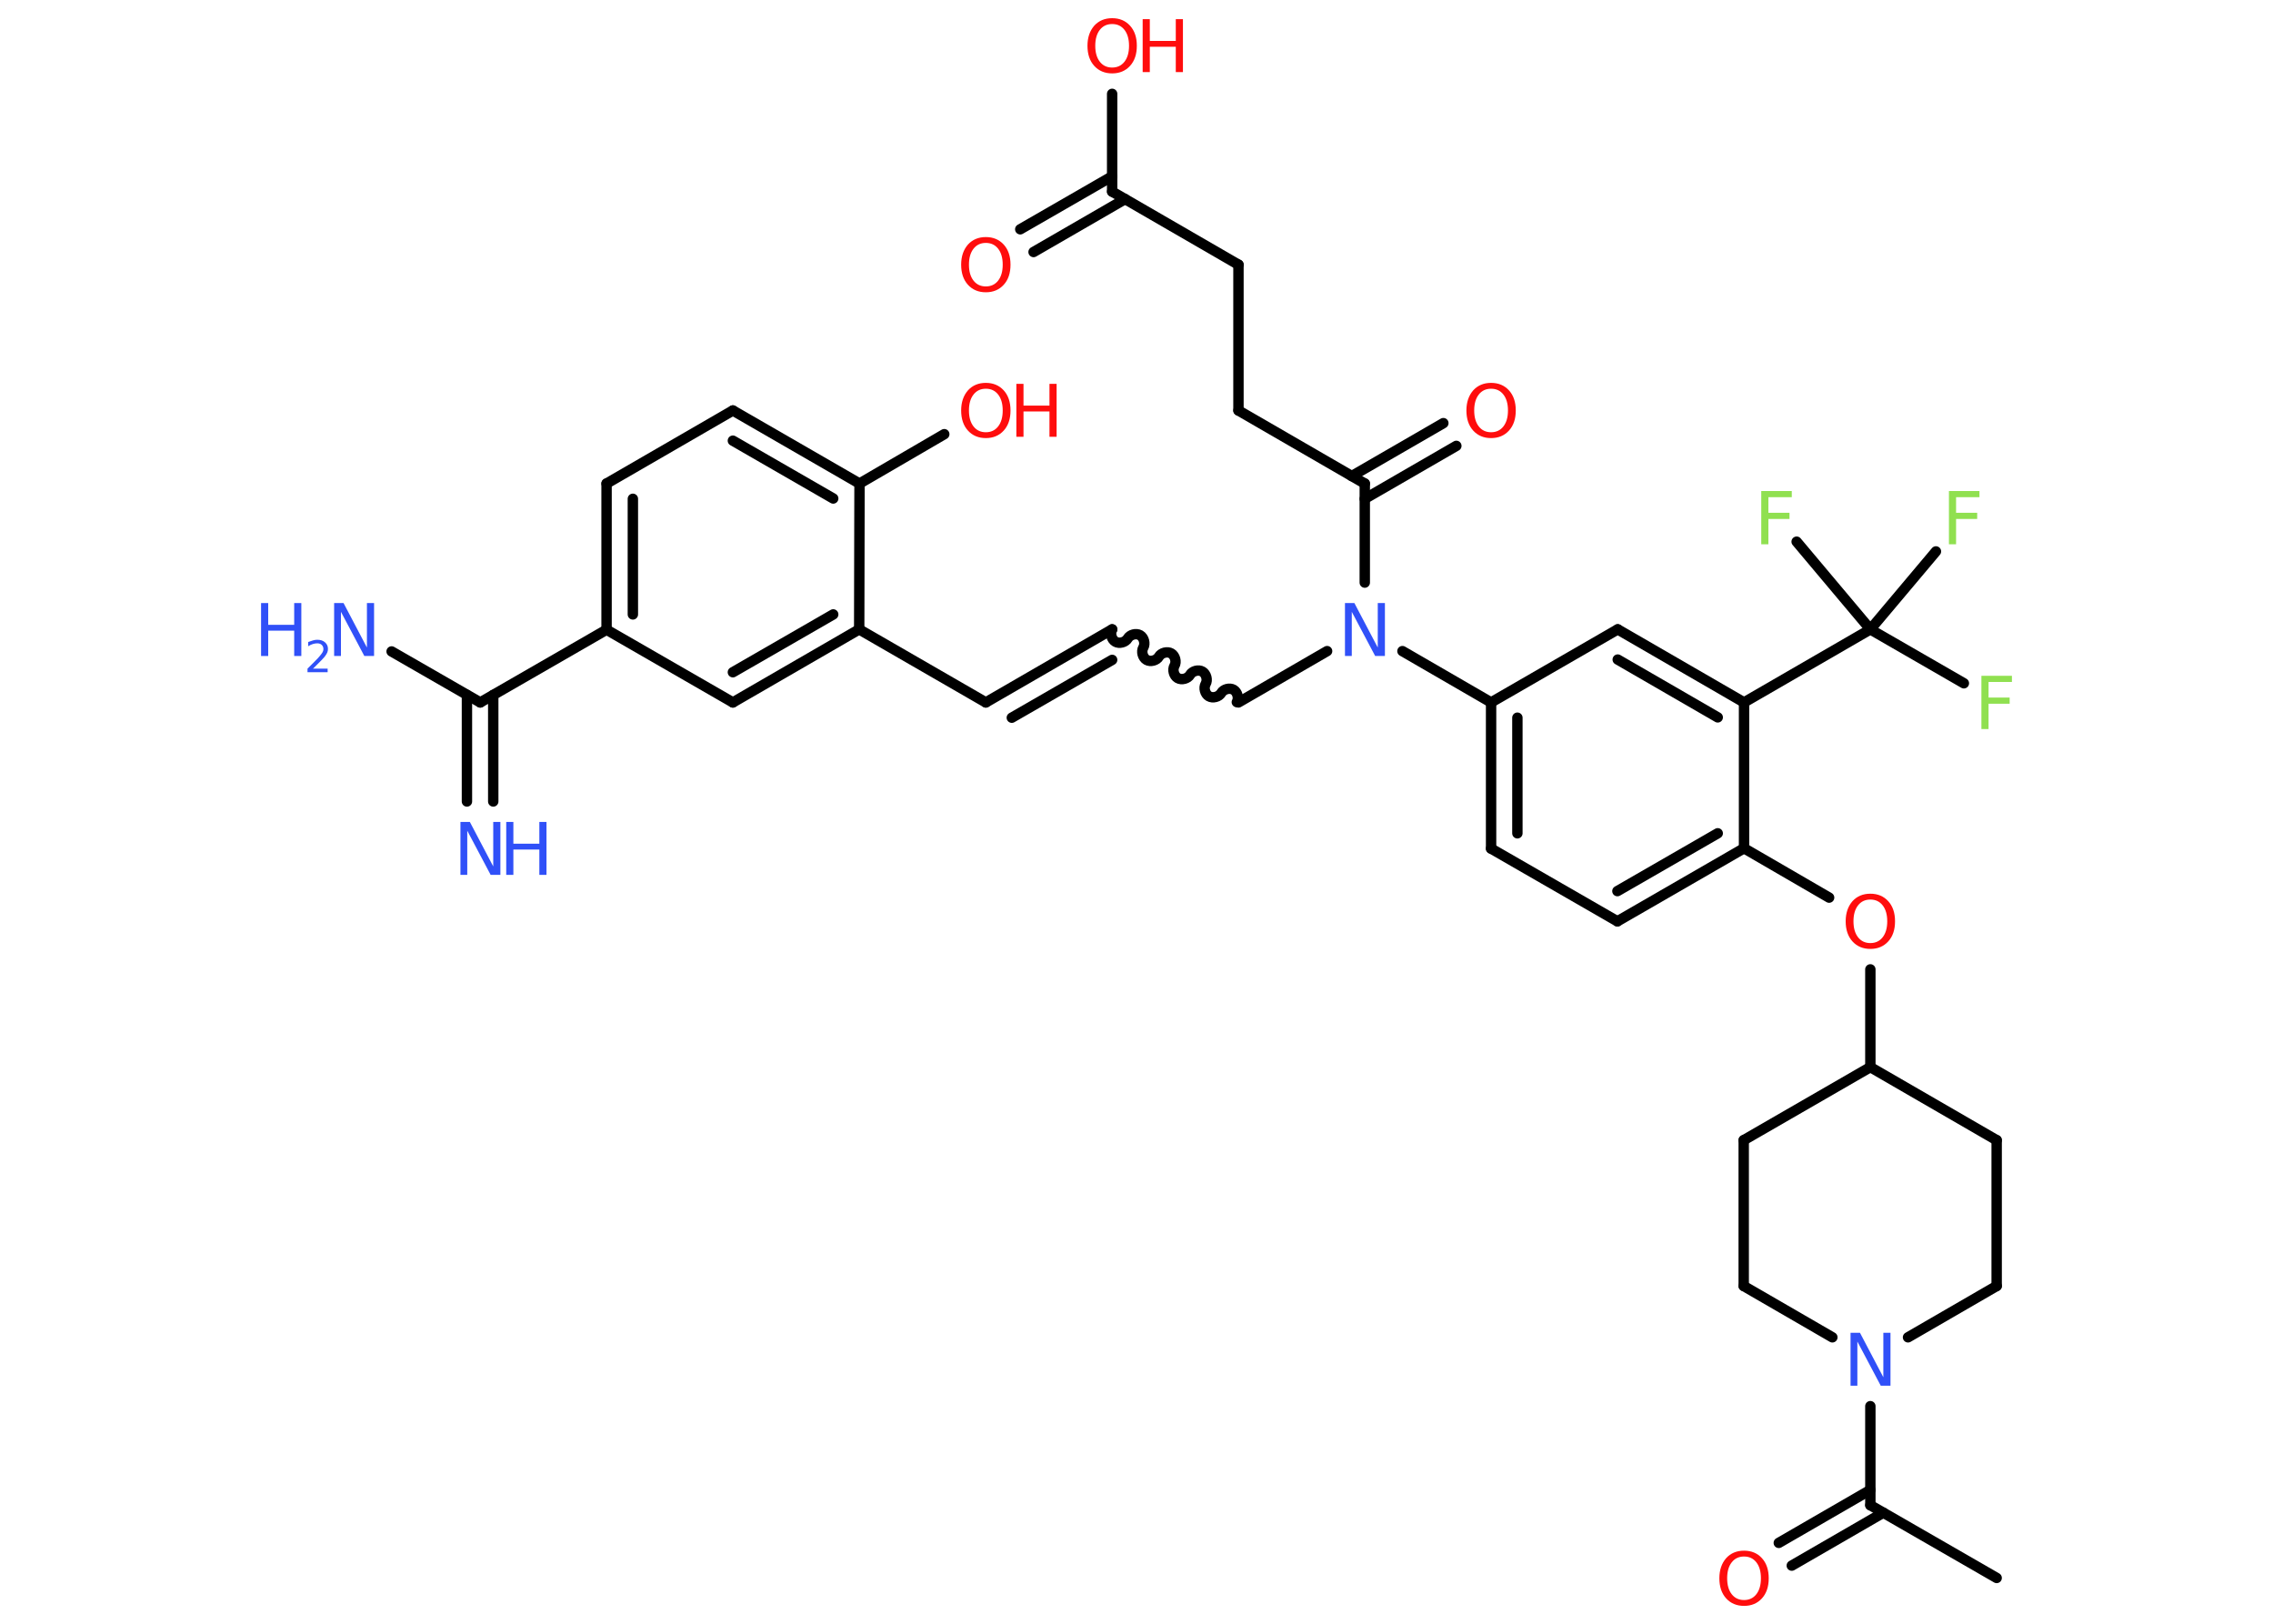 <?xml version='1.0' encoding='UTF-8'?>
<!DOCTYPE svg PUBLIC "-//W3C//DTD SVG 1.1//EN" "http://www.w3.org/Graphics/SVG/1.1/DTD/svg11.dtd">
<svg version='1.2' xmlns='http://www.w3.org/2000/svg' xmlns:xlink='http://www.w3.org/1999/xlink' width='70.0mm' height='50.0mm' viewBox='0 0 70.0 50.0'>
  <desc>Generated by the Chemistry Development Kit (http://github.com/cdk)</desc>
  <g stroke-linecap='round' stroke-linejoin='round' stroke='#000000' stroke-width='.32' fill='#FF0D0D'>
    <rect x='.0' y='.0' width='70.0' height='50.0' fill='#FFFFFF' stroke='none'/>
    <g id='mol1' class='mol'>
      <line id='mol1bnd1' class='bond' x1='61.49' y1='48.59' x2='57.6' y2='46.35'/>
      <g id='mol1bnd2' class='bond'>
        <line x1='58.0' y1='46.58' x2='55.18' y2='48.21'/>
        <line x1='57.6' y1='45.88' x2='54.78' y2='47.51'/>
      </g>
      <line id='mol1bnd3' class='bond' x1='57.6' y1='46.35' x2='57.6' y2='43.3'/>
      <line id='mol1bnd4' class='bond' x1='56.43' y1='41.18' x2='53.7' y2='39.6'/>
      <line id='mol1bnd5' class='bond' x1='53.7' y1='39.6' x2='53.7' y2='35.11'/>
      <line id='mol1bnd6' class='bond' x1='53.7' y1='35.11' x2='57.6' y2='32.86'/>
      <line id='mol1bnd7' class='bond' x1='57.6' y1='32.86' x2='57.6' y2='29.85'/>
      <line id='mol1bnd8' class='bond' x1='56.33' y1='27.64' x2='53.71' y2='26.12'/>
      <g id='mol1bnd9' class='bond'>
        <line x1='49.81' y1='28.37' x2='53.71' y2='26.12'/>
        <line x1='49.81' y1='27.44' x2='52.9' y2='25.66'/>
      </g>
      <line id='mol1bnd10' class='bond' x1='49.81' y1='28.37' x2='45.92' y2='26.13'/>
      <g id='mol1bnd11' class='bond'>
        <line x1='45.92' y1='21.63' x2='45.92' y2='26.13'/>
        <line x1='46.73' y1='22.1' x2='46.73' y2='25.66'/>
      </g>
      <line id='mol1bnd12' class='bond' x1='45.92' y1='21.63' x2='43.19' y2='20.05'/>
      <line id='mol1bnd13' class='bond' x1='40.87' y1='20.05' x2='38.14' y2='21.63'/>
      <path id='mol1bnd14' class='bond' d='M34.25 19.38c-.07 .12 -.02 .31 .1 .38c.12 .07 .31 .02 .38 -.1c.07 -.12 .26 -.17 .38 -.1c.12 .07 .17 .26 .1 .38c-.07 .12 -.02 .31 .1 .38c.12 .07 .31 .02 .38 -.1c.07 -.12 .26 -.17 .38 -.1c.12 .07 .17 .26 .1 .38c-.07 .12 -.02 .31 .1 .38c.12 .07 .31 .02 .38 -.1c.07 -.12 .26 -.17 .38 -.1c.12 .07 .17 .26 .1 .38c-.07 .12 -.02 .31 .1 .38c.12 .07 .31 .02 .38 -.1c.07 -.12 .26 -.17 .38 -.1c.12 .07 .17 .26 .1 .38' fill='none' stroke='#000000' stroke-width='.32'/>
      <g id='mol1bnd15' class='bond'>
        <line x1='34.25' y1='19.38' x2='30.36' y2='21.63'/>
        <line x1='34.25' y1='20.32' x2='31.16' y2='22.1'/>
      </g>
      <line id='mol1bnd16' class='bond' x1='30.36' y1='21.63' x2='26.46' y2='19.38'/>
      <g id='mol1bnd17' class='bond'>
        <line x1='22.57' y1='21.63' x2='26.46' y2='19.38'/>
        <line x1='22.57' y1='20.7' x2='25.66' y2='18.92'/>
      </g>
      <line id='mol1bnd18' class='bond' x1='22.57' y1='21.63' x2='18.68' y2='19.39'/>
      <line id='mol1bnd19' class='bond' x1='18.68' y1='19.39' x2='14.79' y2='21.63'/>
      <g id='mol1bnd20' class='bond'>
        <line x1='15.19' y1='21.4' x2='15.19' y2='24.68'/>
        <line x1='14.38' y1='21.4' x2='14.38' y2='24.68'/>
      </g>
      <line id='mol1bnd21' class='bond' x1='14.79' y1='21.63' x2='12.06' y2='20.06'/>
      <g id='mol1bnd22' class='bond'>
        <line x1='18.68' y1='14.89' x2='18.68' y2='19.39'/>
        <line x1='19.49' y1='15.36' x2='19.49' y2='18.92'/>
      </g>
      <line id='mol1bnd23' class='bond' x1='18.68' y1='14.89' x2='22.57' y2='12.64'/>
      <g id='mol1bnd24' class='bond'>
        <line x1='26.47' y1='14.89' x2='22.57' y2='12.64'/>
        <line x1='25.66' y1='15.35' x2='22.57' y2='13.57'/>
      </g>
      <line id='mol1bnd25' class='bond' x1='26.46' y1='19.38' x2='26.47' y2='14.89'/>
      <line id='mol1bnd26' class='bond' x1='26.47' y1='14.89' x2='29.08' y2='13.37'/>
      <line id='mol1bnd27' class='bond' x1='42.03' y1='17.94' x2='42.03' y2='14.89'/>
      <g id='mol1bnd28' class='bond'>
        <line x1='41.63' y1='14.66' x2='44.45' y2='13.03'/>
        <line x1='42.03' y1='15.36' x2='44.85' y2='13.73'/>
      </g>
      <line id='mol1bnd29' class='bond' x1='42.03' y1='14.89' x2='38.14' y2='12.64'/>
      <line id='mol1bnd30' class='bond' x1='38.14' y1='12.64' x2='38.14' y2='8.15'/>
      <line id='mol1bnd31' class='bond' x1='38.14' y1='8.15' x2='34.25' y2='5.9'/>
      <g id='mol1bnd32' class='bond'>
        <line x1='34.65' y1='6.13' x2='31.83' y2='7.76'/>
        <line x1='34.25' y1='5.43' x2='31.42' y2='7.06'/>
      </g>
      <line id='mol1bnd33' class='bond' x1='34.25' y1='5.9' x2='34.25' y2='2.89'/>
      <line id='mol1bnd34' class='bond' x1='45.92' y1='21.63' x2='49.82' y2='19.38'/>
      <g id='mol1bnd35' class='bond'>
        <line x1='53.71' y1='21.63' x2='49.82' y2='19.38'/>
        <line x1='52.9' y1='22.09' x2='49.82' y2='20.31'/>
      </g>
      <line id='mol1bnd36' class='bond' x1='53.71' y1='26.12' x2='53.71' y2='21.63'/>
      <line id='mol1bnd37' class='bond' x1='53.71' y1='21.63' x2='57.6' y2='19.38'/>
      <line id='mol1bnd38' class='bond' x1='57.6' y1='19.38' x2='60.48' y2='21.04'/>
      <line id='mol1bnd39' class='bond' x1='57.6' y1='19.38' x2='59.62' y2='16.98'/>
      <line id='mol1bnd40' class='bond' x1='57.6' y1='19.38' x2='55.33' y2='16.68'/>
      <line id='mol1bnd41' class='bond' x1='57.6' y1='32.86' x2='61.49' y2='35.11'/>
      <line id='mol1bnd42' class='bond' x1='61.49' y1='35.11' x2='61.49' y2='39.6'/>
      <line id='mol1bnd43' class='bond' x1='58.76' y1='41.18' x2='61.49' y2='39.6'/>
      <path id='mol1atm3' class='atom' d='M53.71 47.93q-.24 .0 -.38 .18q-.14 .18 -.14 .49q.0 .31 .14 .49q.14 .18 .38 .18q.24 .0 .38 -.18q.14 -.18 .14 -.49q.0 -.31 -.14 -.49q-.14 -.18 -.38 -.18zM53.71 47.75q.34 .0 .55 .23q.21 .23 .21 .62q.0 .39 -.21 .62q-.21 .23 -.55 .23q-.34 .0 -.55 -.23q-.21 -.23 -.21 -.62q.0 -.38 .21 -.62q.21 -.23 .55 -.23z' stroke='none'/>
      <path id='mol1atm4' class='atom' d='M56.98 41.04h.3l.72 1.37v-1.37h.22v1.63h-.3l-.72 -1.36v1.36h-.21v-1.63z' stroke='none' fill='#3050F8'/>
      <path id='mol1atm8' class='atom' d='M57.6 27.7q-.24 .0 -.38 .18q-.14 .18 -.14 .49q.0 .31 .14 .49q.14 .18 .38 .18q.24 .0 .38 -.18q.14 -.18 .14 -.49q.0 -.31 -.14 -.49q-.14 -.18 -.38 -.18zM57.6 27.52q.34 .0 .55 .23q.21 .23 .21 .62q.0 .39 -.21 .62q-.21 .23 -.55 .23q-.34 .0 -.55 -.23q-.21 -.23 -.21 -.62q.0 -.38 .21 -.62q.21 -.23 .55 -.23z' stroke='none'/>
      <path id='mol1atm13' class='atom' d='M41.41 18.57h.3l.72 1.37v-1.37h.22v1.63h-.3l-.72 -1.36v1.36h-.21v-1.63z' stroke='none' fill='#3050F8'/>
      <g id='mol1atm21' class='atom'>
        <path d='M14.17 25.31h.3l.72 1.37v-1.37h.22v1.63h-.3l-.72 -1.36v1.36h-.21v-1.63z' stroke='none' fill='#3050F8'/>
        <path d='M15.59 25.31h.22v.67h.8v-.67h.22v1.63h-.22v-.78h-.8v.78h-.22v-1.63z' stroke='none' fill='#3050F8'/>
      </g>
      <g id='mol1atm22' class='atom'>
        <path d='M10.28 18.57h.3l.72 1.37v-1.37h.22v1.63h-.3l-.72 -1.36v1.36h-.21v-1.63z' stroke='none' fill='#3050F8'/>
        <path d='M8.04 18.57h.22v.67h.8v-.67h.22v1.63h-.22v-.78h-.8v.78h-.22v-1.63z' stroke='none' fill='#3050F8'/>
        <path d='M9.63 20.59h.46v.11h-.62v-.11q.08 -.08 .21 -.21q.13 -.13 .16 -.17q.06 -.07 .09 -.12q.03 -.05 .03 -.1q.0 -.08 -.05 -.13q-.05 -.05 -.14 -.05q-.06 .0 -.13 .02q-.07 .02 -.15 .07v-.13q.08 -.03 .15 -.05q.07 -.02 .13 -.02q.15 .0 .24 .08q.09 .08 .09 .2q.0 .06 -.02 .11q-.02 .05 -.08 .13q-.02 .02 -.1 .11q-.09 .09 -.25 .25z' stroke='none' fill='#3050F8'/>
      </g>
      <g id='mol1atm26' class='atom'>
        <path d='M30.36 11.97q-.24 .0 -.38 .18q-.14 .18 -.14 .49q.0 .31 .14 .49q.14 .18 .38 .18q.24 .0 .38 -.18q.14 -.18 .14 -.49q.0 -.31 -.14 -.49q-.14 -.18 -.38 -.18zM30.36 11.79q.34 .0 .55 .23q.21 .23 .21 .62q.0 .39 -.21 .62q-.21 .23 -.55 .23q-.34 .0 -.55 -.23q-.21 -.23 -.21 -.62q.0 -.38 .21 -.62q.21 -.23 .55 -.23z' stroke='none'/>
        <path d='M31.3 11.82h.22v.67h.8v-.67h.22v1.63h-.22v-.78h-.8v.78h-.22v-1.63z' stroke='none'/>
      </g>
      <path id='mol1atm28' class='atom' d='M45.92 11.97q-.24 .0 -.38 .18q-.14 .18 -.14 .49q.0 .31 .14 .49q.14 .18 .38 .18q.24 .0 .38 -.18q.14 -.18 .14 -.49q.0 -.31 -.14 -.49q-.14 -.18 -.38 -.18zM45.92 11.79q.34 .0 .55 .23q.21 .23 .21 .62q.0 .39 -.21 .62q-.21 .23 -.55 .23q-.34 .0 -.55 -.23q-.21 -.23 -.21 -.62q.0 -.38 .21 -.62q.21 -.23 .55 -.23z' stroke='none'/>
      <path id='mol1atm32' class='atom' d='M30.36 7.48q-.24 .0 -.38 .18q-.14 .18 -.14 .49q.0 .31 .14 .49q.14 .18 .38 .18q.24 .0 .38 -.18q.14 -.18 .14 -.49q.0 -.31 -.14 -.49q-.14 -.18 -.38 -.18zM30.36 7.3q.34 .0 .55 .23q.21 .23 .21 .62q.0 .39 -.21 .62q-.21 .23 -.55 .23q-.34 .0 -.55 -.23q-.21 -.23 -.21 -.62q.0 -.38 .21 -.62q.21 -.23 .55 -.23z' stroke='none'/>
      <g id='mol1atm33' class='atom'>
        <path d='M34.25 .74q-.24 .0 -.38 .18q-.14 .18 -.14 .49q.0 .31 .14 .49q.14 .18 .38 .18q.24 .0 .38 -.18q.14 -.18 .14 -.49q.0 -.31 -.14 -.49q-.14 -.18 -.38 -.18zM34.25 .56q.34 .0 .55 .23q.21 .23 .21 .62q.0 .39 -.21 .62q-.21 .23 -.55 .23q-.34 .0 -.55 -.23q-.21 -.23 -.21 -.62q.0 -.38 .21 -.62q.21 -.23 .55 -.23z' stroke='none'/>
        <path d='M35.19 .59h.22v.67h.8v-.67h.22v1.63h-.22v-.78h-.8v.78h-.22v-1.63z' stroke='none'/>
      </g>
      <path id='mol1atm37' class='atom' d='M61.02 20.81h.94v.19h-.72v.48h.65v.19h-.65v.78h-.22v-1.63z' stroke='none' fill='#90E050'/>
      <path id='mol1atm38' class='atom' d='M60.02 15.12h.94v.19h-.72v.48h.65v.19h-.65v.78h-.22v-1.63z' stroke='none' fill='#90E050'/>
      <path id='mol1atm39' class='atom' d='M54.24 15.12h.94v.19h-.72v.48h.65v.19h-.65v.78h-.22v-1.63z' stroke='none' fill='#90E050'/>
    </g>
  </g>
</svg>
